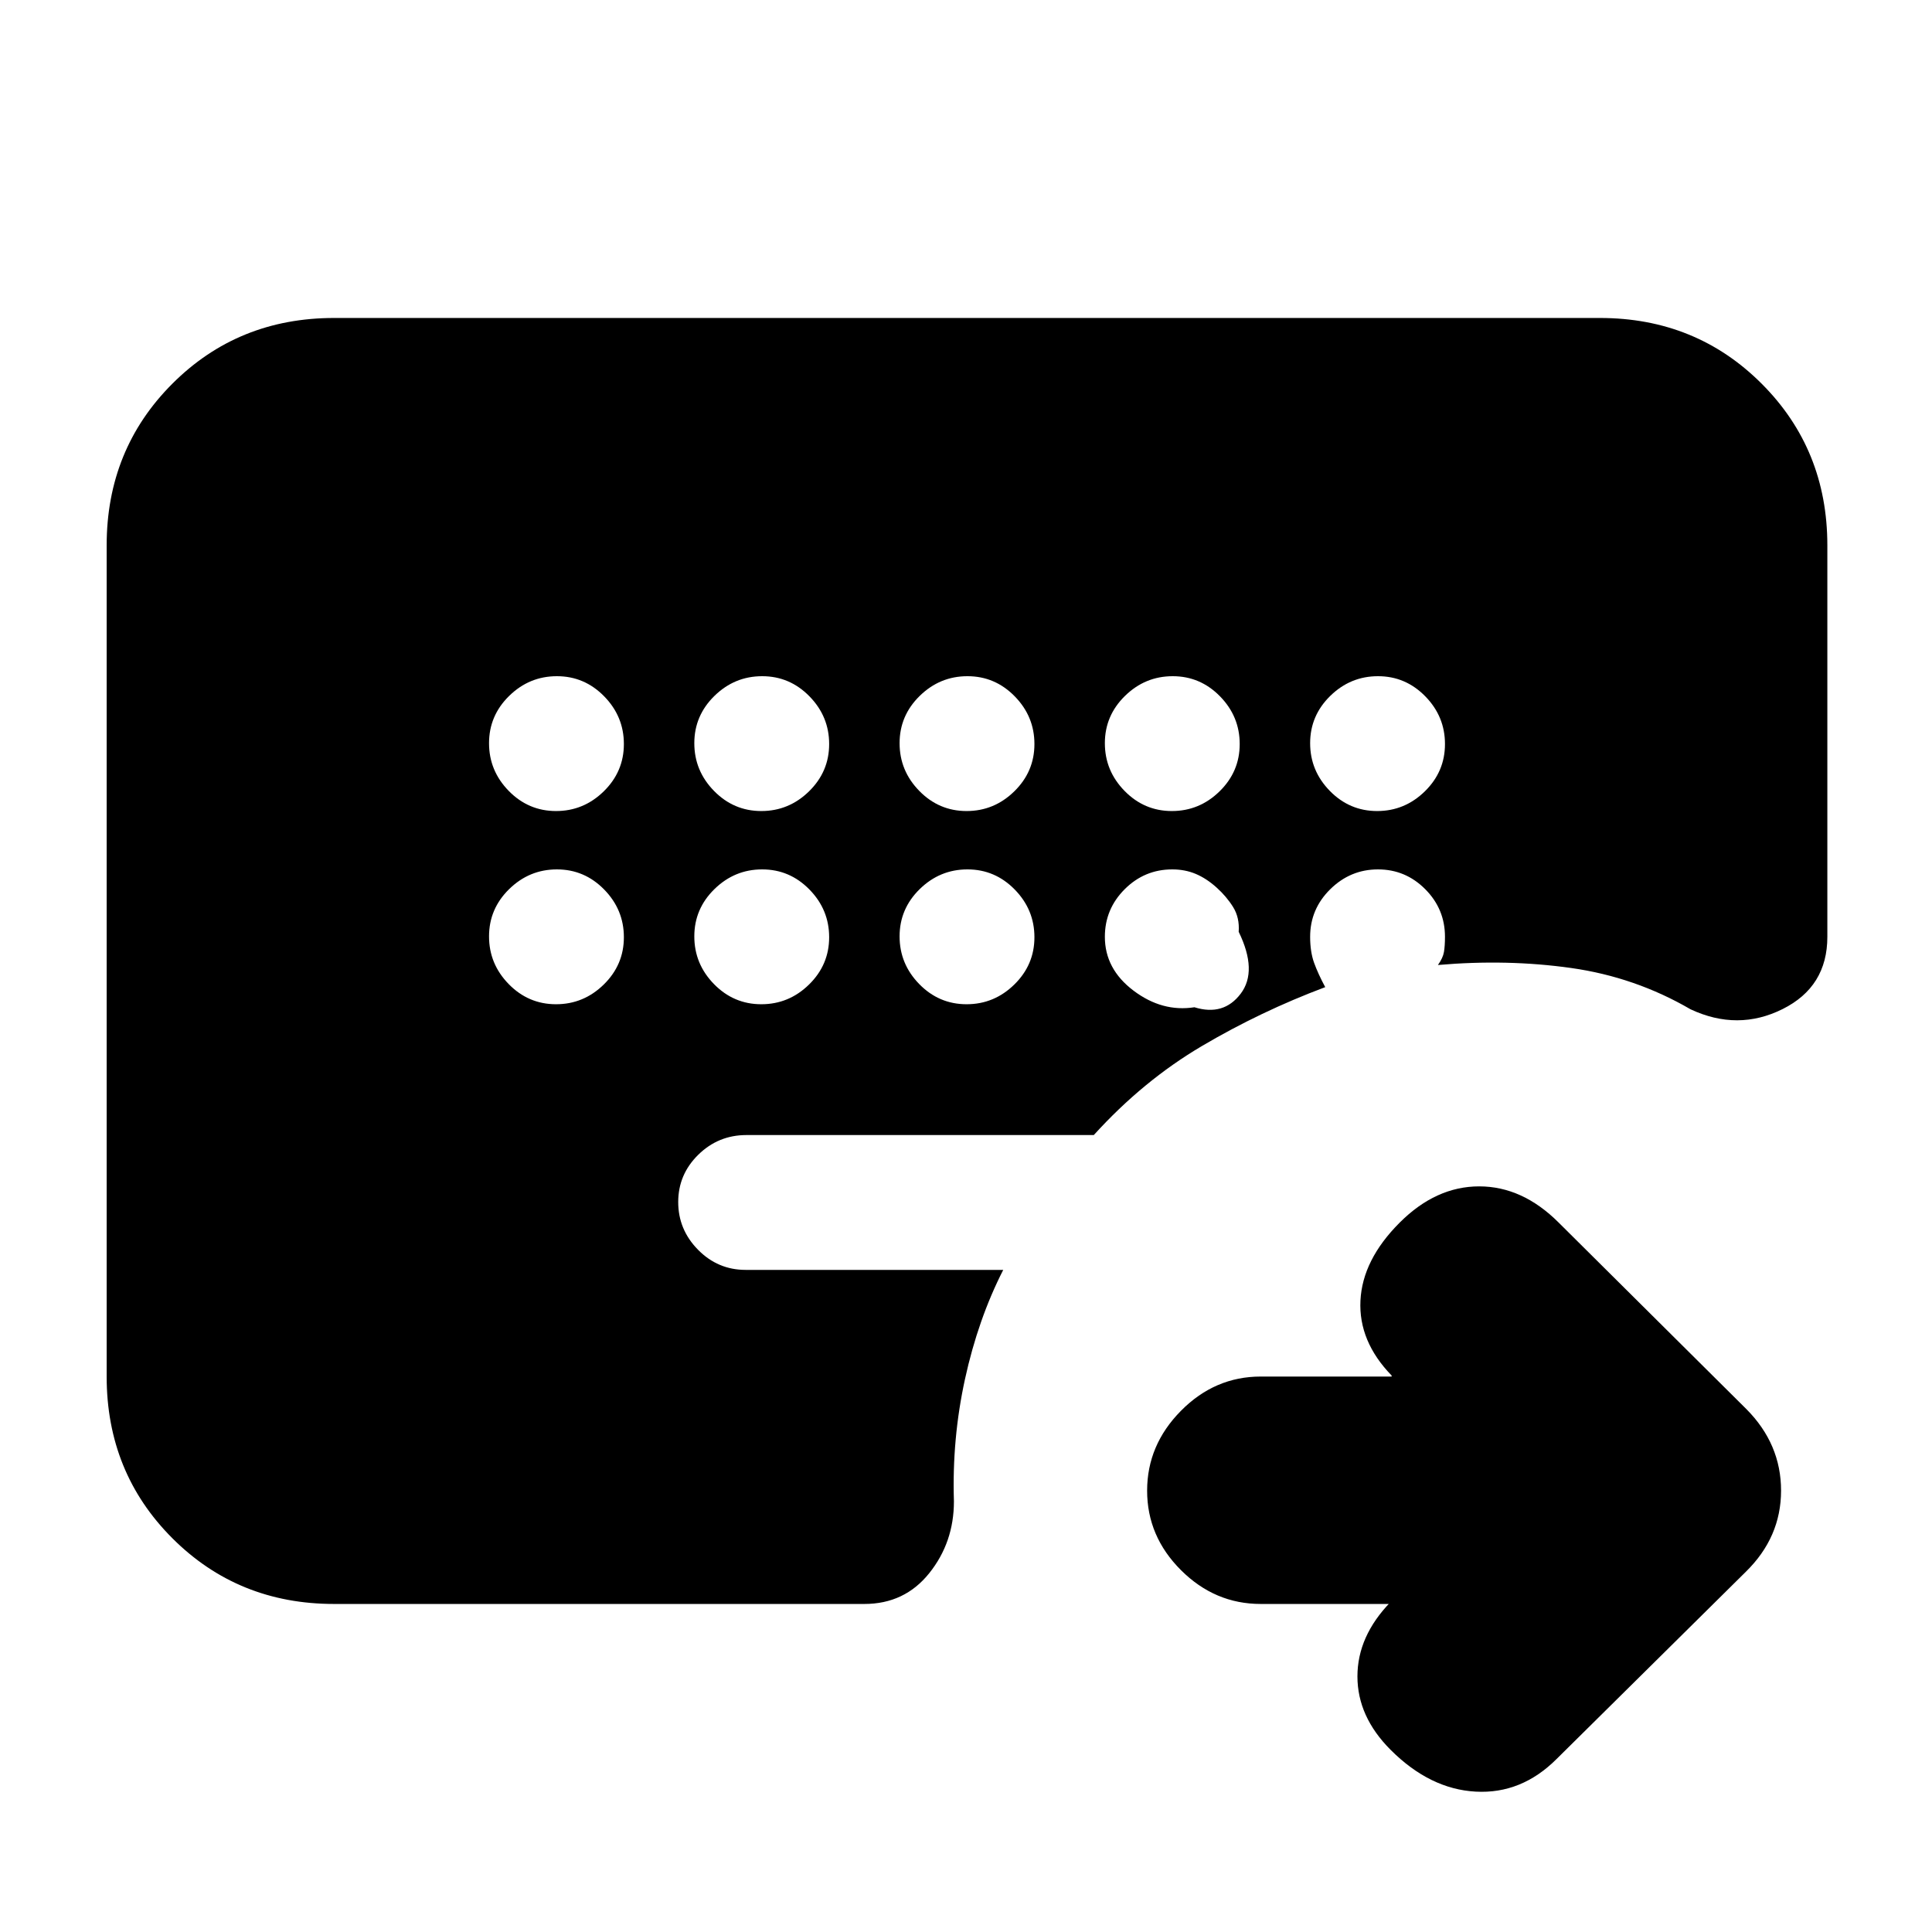 <svg xmlns="http://www.w3.org/2000/svg" height="20" viewBox="0 -960 960 960" width="20"><path d="M691.5-163h-65.07q-22.77 0-39.6-16.79Q570-196.58 570-219.29T586.83-259q16.83-17 39.6-17h65.07v-.5q-16.5-17-15.5-37.25t19.5-38.75q18-18 39.5-18t39.5 18l93.24 92.64Q885-242.5 885-219.32T867.5-179l-94 93Q756-68.5 733.25-69.75T691-90.5Q674.5-107 674.5-127t16.5-37l.5 1ZM276.29-557q13.71 0 23.71-9.79t10-23.5q0-13.71-9.79-23.71t-23.5-10Q263-624 253-614.21t-10 23.5q0 13.71 9.79 23.71t23.5 10Zm102 0q13.71 0 23.71-9.79t10-23.5q0-13.71-9.79-23.71t-23.5-10Q365-624 355-614.21t-10 23.5q0 13.71 9.79 23.71t23.5 10Zm102 0q13.71 0 23.71-9.79t10-23.5q0-13.71-9.79-23.71t-23.5-10Q467-624 457-614.21t-10 23.5q0 13.71 9.79 23.71t23.5 10Zm102 0q13.71 0 23.71-9.79t10-23.5q0-13.71-9.79-23.71t-23.5-10Q569-624 559-614.21t-10 23.5q0 13.71 9.79 23.71t23.5 10Zm102 0q13.71 0 23.71-9.79t10-23.5q0-13.71-9.79-23.71t-23.5-10Q671-624 661-614.21t-10 23.5q0 13.71 9.79 23.71t23.5 10Zm-408 96q13.71 0 23.71-9.79t10-23.5q0-13.71-9.79-23.71t-23.5-10Q263-528 253-518.21t-10 23.5q0 13.71 9.79 23.71t23.5 10Zm102 0q13.71 0 23.71-9.79t10-23.5q0-13.71-9.79-23.71t-23.5-10Q365-528 355-518.21t-10 23.5q0 13.71 9.79 23.71t23.5 10Zm102 0q13.71 0 23.71-9.79t10-23.5q0-13.71-9.79-23.71t-23.5-10Q467-528 457-518.21t-10 23.5q0 13.71 9.79 23.71t23.5 10Zm102.21-67q-13.8 0-23.65 9.85Q549-508.3 549-494.5q0 16 14.25 26.75t30.25 8.25q14.5 4.5 23-6.75t-1-30.75q.5-7-2.75-12.25T604.5-519q-5-4.5-10.32-6.75T582.5-528ZM166-163q-47.7 0-80.35-32.65Q53-228.3 53-276v-413q0-47.7 32.65-80.35Q118.3-802 166-802h629q47.7 0 80.35 32.65Q908-736.7 908-689v194.5q0 24.82-22.25 35.91-22.25 11.09-45.75.09-27.5-16-59.25-20.5t-66.25-1.5q2.5-3.5 3-6.5t.5-7.5q0-13.8-9.79-23.65-9.79-9.85-23.5-9.85T661-518.15q-10 9.85-10 23.65 0 7.5 2 13t5.5 12q-32 12-61.25 29.25T543.5-396H370.9q-13.97 0-23.94 9.79-9.96 9.79-9.96 23.5t9.85 23.71q9.85 10 23.65 10h128q-12.5 24.5-19 54.25T474-214q0 20.38-12.25 35.69Q449.5-163 429.5-163H166Z"/></svg>